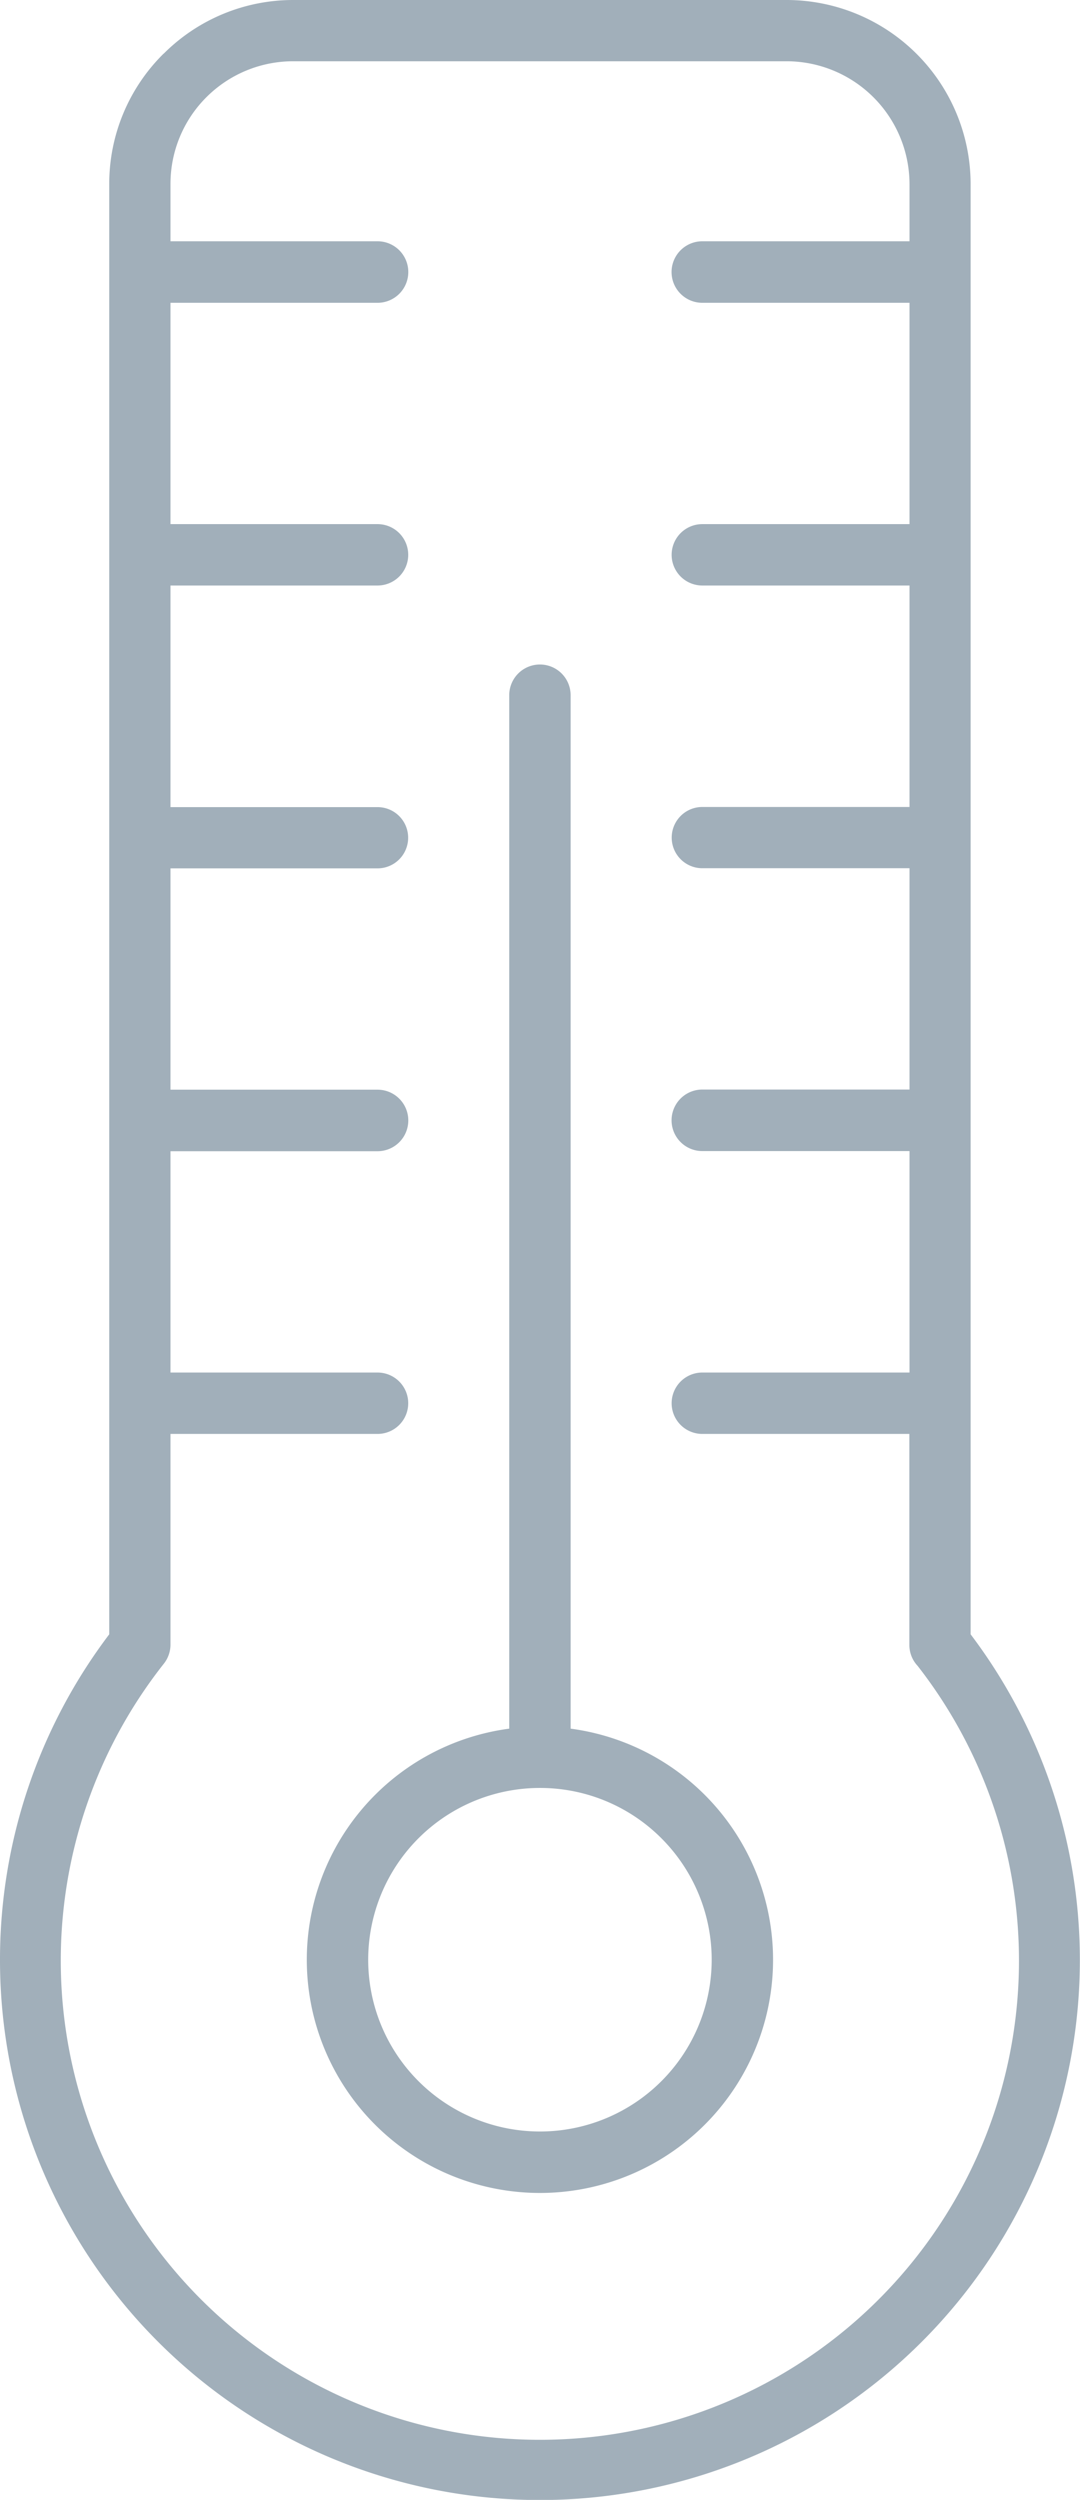 <svg xmlns="http://www.w3.org/2000/svg" viewBox="0 0 7.741 17.915"><title>weather-thermometer-icon-uc-santa-barbara</title><g id="ICONS"><path d="M6.957,1.318V11.712A3.87,3.87,0,1,1,0,14.045,3.861,3.861,0,0,1,.783,11.712V1.318A1.31,1.31,0,0,1,1.169.388L1.17.387V.386L1.173.385A1.311,1.311,0,0,1,2.101,0H5.639A1.32,1.32,0,0,1,6.957,1.318Zm-.439.852H5.034a.22.22,0,0,1,0-.441h1.485v-.411a.882.882,0,0,0-.879-.879H2.101a.879.879,0,0,0-.621.257L1.479.697a.877.877,0,0,0-.257.621v.411h1.484a.22.22,0,0,1,0,.441H1.222V3.756h1.484a.22.22,0,1,1,0,.44H1.222V5.784h1.484a.219.219,0,1,1,0,.439H1.222V7.809h1.484a.22.22,0,0,1,0,.441H1.222V9.836h1.484a.22.22,0,1,1,0,.44H1.222v1.51h0a.221.221,0,0,1-.048.137,3.434,3.434,0,1,0,5.403.015.218.218,0,0,1-.059-.151V10.276H5.034a.22.22,0,1,1,0-.44h1.485V8.249H5.034a.22.22,0,0,1,0-.441h1.485V6.222H5.034a.219.219,0,1,1,0-.439h1.485V4.196H5.034a.22.22,0,1,1,0-.44h1.485V2.17ZM3.65,12.388a1.671,1.671,0,1,0,.44,0V4.982a.22.22,0,0,0-.44,0v7.406Zm.22.425a1.231,1.231,0,1,0,.871.361A1.228,1.228,0,0,0,3.87,12.813Z" style="fill:#a1afba;fill-rule:evenodd"/></g></svg>